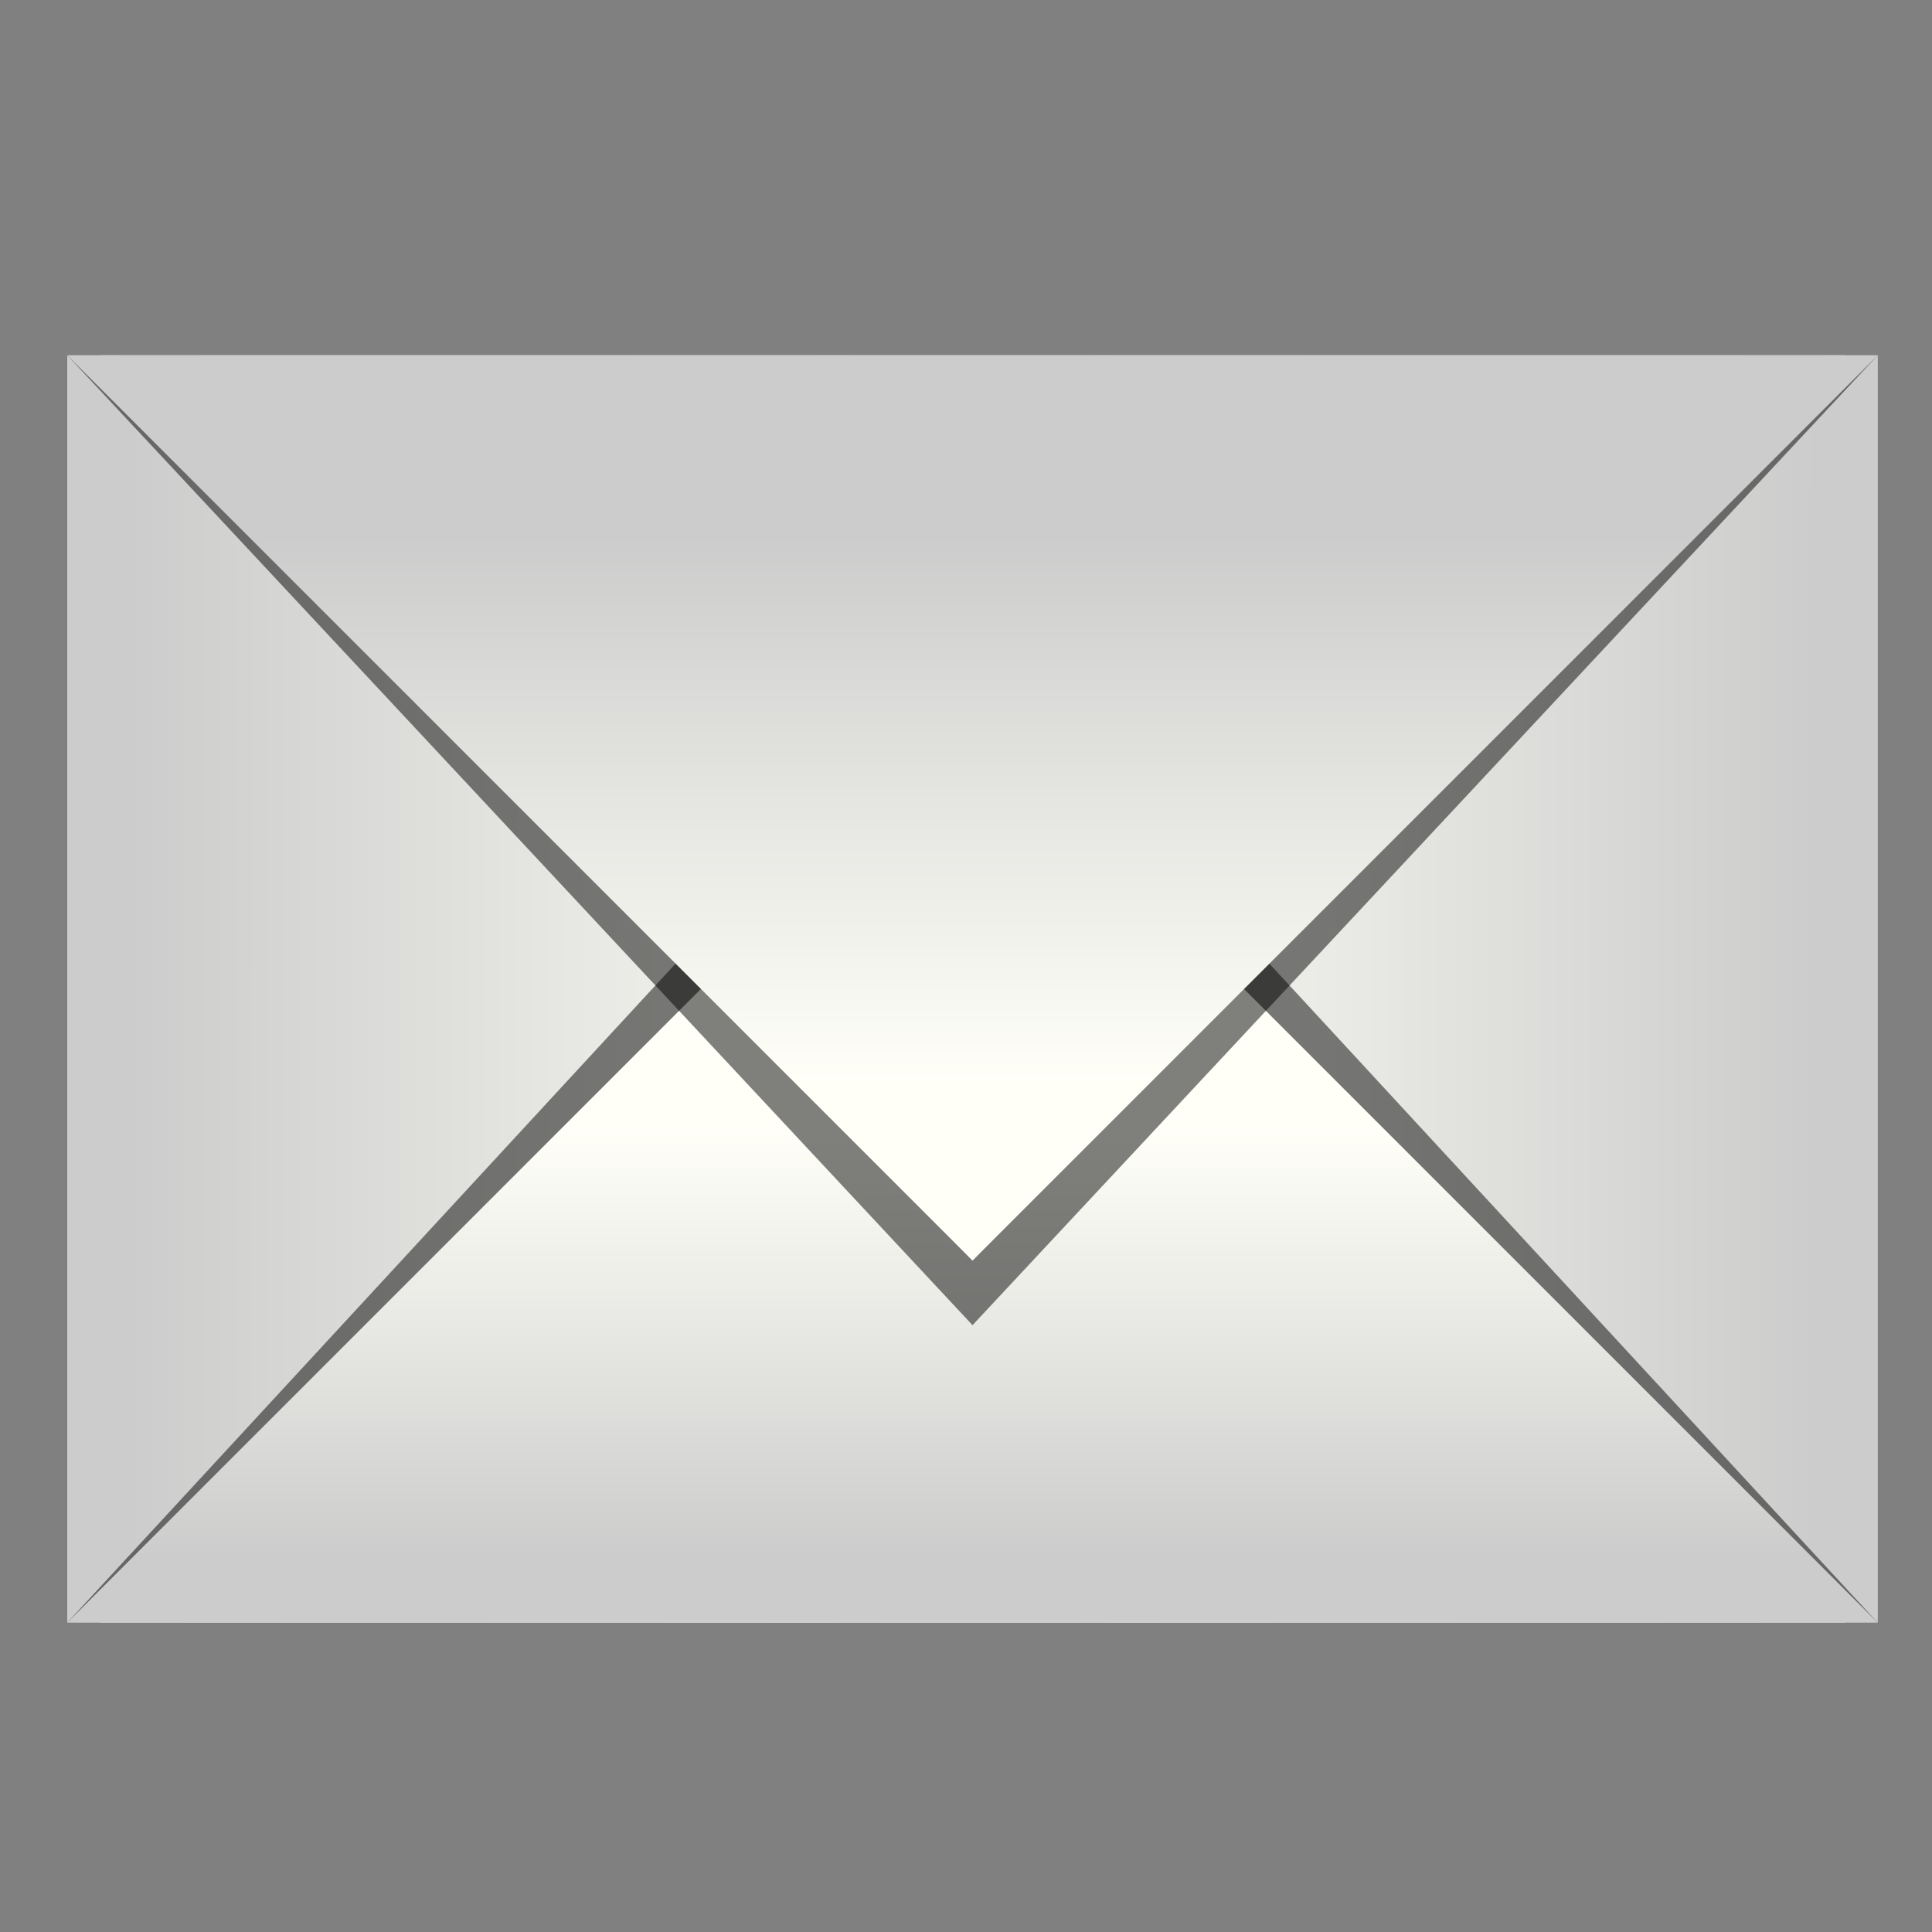 <?xml version="1.0" encoding="UTF-8" standalone="no"?>
<svg
   xmlns:dc="http://purl.org/dc/elements/1.1/"
   xmlns:cc="http://creativecommons.org/ns#"
   xmlns:rdf="http://www.w3.org/1999/02/22-rdf-syntax-ns#"
   xmlns:svg="http://www.w3.org/2000/svg"
   xmlns="http://www.w3.org/2000/svg"
   xmlns:xlink="http://www.w3.org/1999/xlink"
   xmlns:sodipodi="http://sodipodi.sourceforge.net/DTD/sodipodi-0.dtd"
   xmlns:inkscape="http://www.inkscape.org/namespaces/inkscape"
   width="128"
   height="128"
   viewBox="0 0 33.867 33.867"
   version="1.1"
   id="svg4546"
   inkscape:version="1.0 (4035a4fb49, 2020-05-01)"
   sodipodi:docname="mail-client.svg">
  <rect x="0" y="0" width="33.867" height="33.867" fill="#808080" stroke="none"/>
  <defs
     id="defs4540">
    <linearGradient
       id="linearGradient890"
       inkscape:collect="always">
      <stop
         id="stop886"
         offset="0"
         style="stop-color:#fffff8;stop-opacity:1" />
      <stop
         id="stop888"
         offset="1"
         style="stop-color:#cccccc;stop-opacity:1" />
    </linearGradient>
    <linearGradient
       id="linearGradient884"
       inkscape:collect="always">
      <stop
         id="stop880"
         offset="0"
         style="stop-color:#fffff8;stop-opacity:0.996" />
      <stop
         id="stop882"
         offset="1"
         style="stop-color:#cccccc;stop-opacity:1" />
    </linearGradient>
    <linearGradient
       inkscape:collect="always"
       id="linearGradient1231">
      <stop
         style="stop-color:#fffff8;stop-opacity:1;"
         offset="0"
         id="stop1227" />
      <stop
         style="stop-color:#cccccc;stop-opacity:1"
         offset="1"
         id="stop1229" />
    </linearGradient>
    <linearGradient
       gradientUnits="userSpaceOnUse"
       y2="288.745"
       x2="6.491"
       y1="281.831"
       x1="13.406"
       id="linearGradient917"
       xlink:href="#linearGradient890"
       inkscape:collect="always" />
    <linearGradient
       gradientUnits="userSpaceOnUse"
       y2="278.373"
       x2="9.948"
       y1="282.818"
       x1="14.393"
       id="linearGradient925"
       xlink:href="#linearGradient1231"
       inkscape:collect="always" />
    <linearGradient
       gradientUnits="userSpaceOnUse"
       y2="286.719"
       x2="18.294"
       y1="283.242"
       x1="14.817"
       id="linearGradient964"
       xlink:href="#linearGradient1231"
       inkscape:collect="always" />
    <linearGradient
       inkscape:collect="always"
       xlink:href="#linearGradient884"
       id="linearGradient878"
       gradientUnits="userSpaceOnUse"
       x1="13.899"
       y1="282.324"
       x2="20.814"
       y2="275.41" />
  </defs>
  <sodipodi:namedview
     id="base"
     pagecolor="#ffffff"
     bordercolor="#666666"
     borderopacity="1.0"
     inkscape:pageopacity="0.0"
     inkscape:pageshadow="2"
     inkscape:zoom="5.6796875"
     inkscape:cx="64"
     inkscape:cy="64"
     inkscape:document-units="px"
     inkscape:current-layer="layer1"
     inkscape:document-rotation="0"
     showgrid="false"
     units="px"
     showguides="false"
     inkscape:snap-global="true"
     inkscape:snap-midpoints="false"
     inkscape:snap-grids="true"
     inkscape:object-paths="true"
     inkscape:snap-bbox="true"
     inkscape:bbox-nodes="true"
     inkscape:snap-nodes="true"
     inkscape:object-nodes="true"
     inkscape:snap-intersection-paths="true"
     inkscape:snap-smooth-nodes="true"
     inkscape:snap-to-guides="false"
     inkscape:snap-others="false"
     inkscape:snap-page="false"
     inkscape:window-width="1600"
     inkscape:window-height="837"
     inkscape:window-x="-8"
     inkscape:window-y="-8"
     inkscape:window-maximized="1"
     inkscape:snap-tangential="true">
    <inkscape:grid
       id="grid887"
       type="xygrid" />
  </sodipodi:namedview>
  <g
     inkscape:label="Layer 1"
     inkscape:groupmode="layer"
     id="layer1"
     transform="translate(0,-263.133)">
    <g
       transform="matrix(1.071,1.071,-1.071,1.071,304.531,-36.258)"
       id="g973">
      <path
         inkscape:connector-curvature="0"
         style="fill:url(#linearGradient878);fill-opacity:1;stroke:none;stroke-width:0.265px;stroke-linecap:butt;stroke-linejoin:miter;stroke-opacity:1"
         d="M 8.467,276.892 18.838,287.263 26.247,279.855 15.875,269.483 Z"
         id="path876"
         sodipodi:nodetypes="ccccc" />
      <path
         inkscape:connector-curvature="0"
         sodipodi:nodetypes="ccccc"
         id="path909"
         d="M 1.058,284.3 11.43,294.672 18.838,287.263 8.467,276.892 Z"
         style="fill:url(#linearGradient917);fill-opacity:1;stroke:none;stroke-width:0.265px;stroke-linecap:butt;stroke-linejoin:miter;stroke-opacity:1" />
      <path
         inkscape:connector-curvature="0"
         style="fill:#000000;fill-opacity:0.5;stroke:none;stroke-width:0.265px;stroke-linecap:butt;stroke-linejoin:miter;stroke-opacity:1"
         d="m 25.982,280.12 -11.589,-0.265 -2.963,2.963 0.265,11.589 -0.265,0.265 -0.494,-12.347 2.963,-2.963 12.347,0.494 z"
         id="path966"
         sodipodi:nodetypes="ccccccccc" />
      <path
         inkscape:connector-curvature="0"
         style="fill:url(#linearGradient964);fill-opacity:1;stroke:none;stroke-width:0.265px;stroke-linecap:butt;stroke-linejoin:miter;stroke-opacity:1"
         d="m 11.43,294.672 v -11.853 l 2.963,-2.963 h 11.853 z"
         id="path956"
         sodipodi:nodetypes="ccccc" />
      <path
         inkscape:connector-curvature="0"
         style="fill:#000000;fill-opacity:0.5;stroke:none;stroke-width:0.265px;stroke-linecap:butt;stroke-linejoin:miter;stroke-opacity:1"
         d="M 15.61,269.748 15.875,284.3 1.323,284.035 1.058,284.3 16.404,284.829 15.875,269.483 Z"
         id="path927"
         sodipodi:nodetypes="ccccccc" />
      <path
         inkscape:connector-curvature="0"
         style="fill:url(#linearGradient925);fill-opacity:1;stroke:none;stroke-width:0.265px;stroke-linecap:butt;stroke-linejoin:miter;stroke-opacity:1"
         d="M 15.875,269.483 V 284.3 H 1.058 Z"
         id="path903" />
    </g>
  </g>
</svg>
